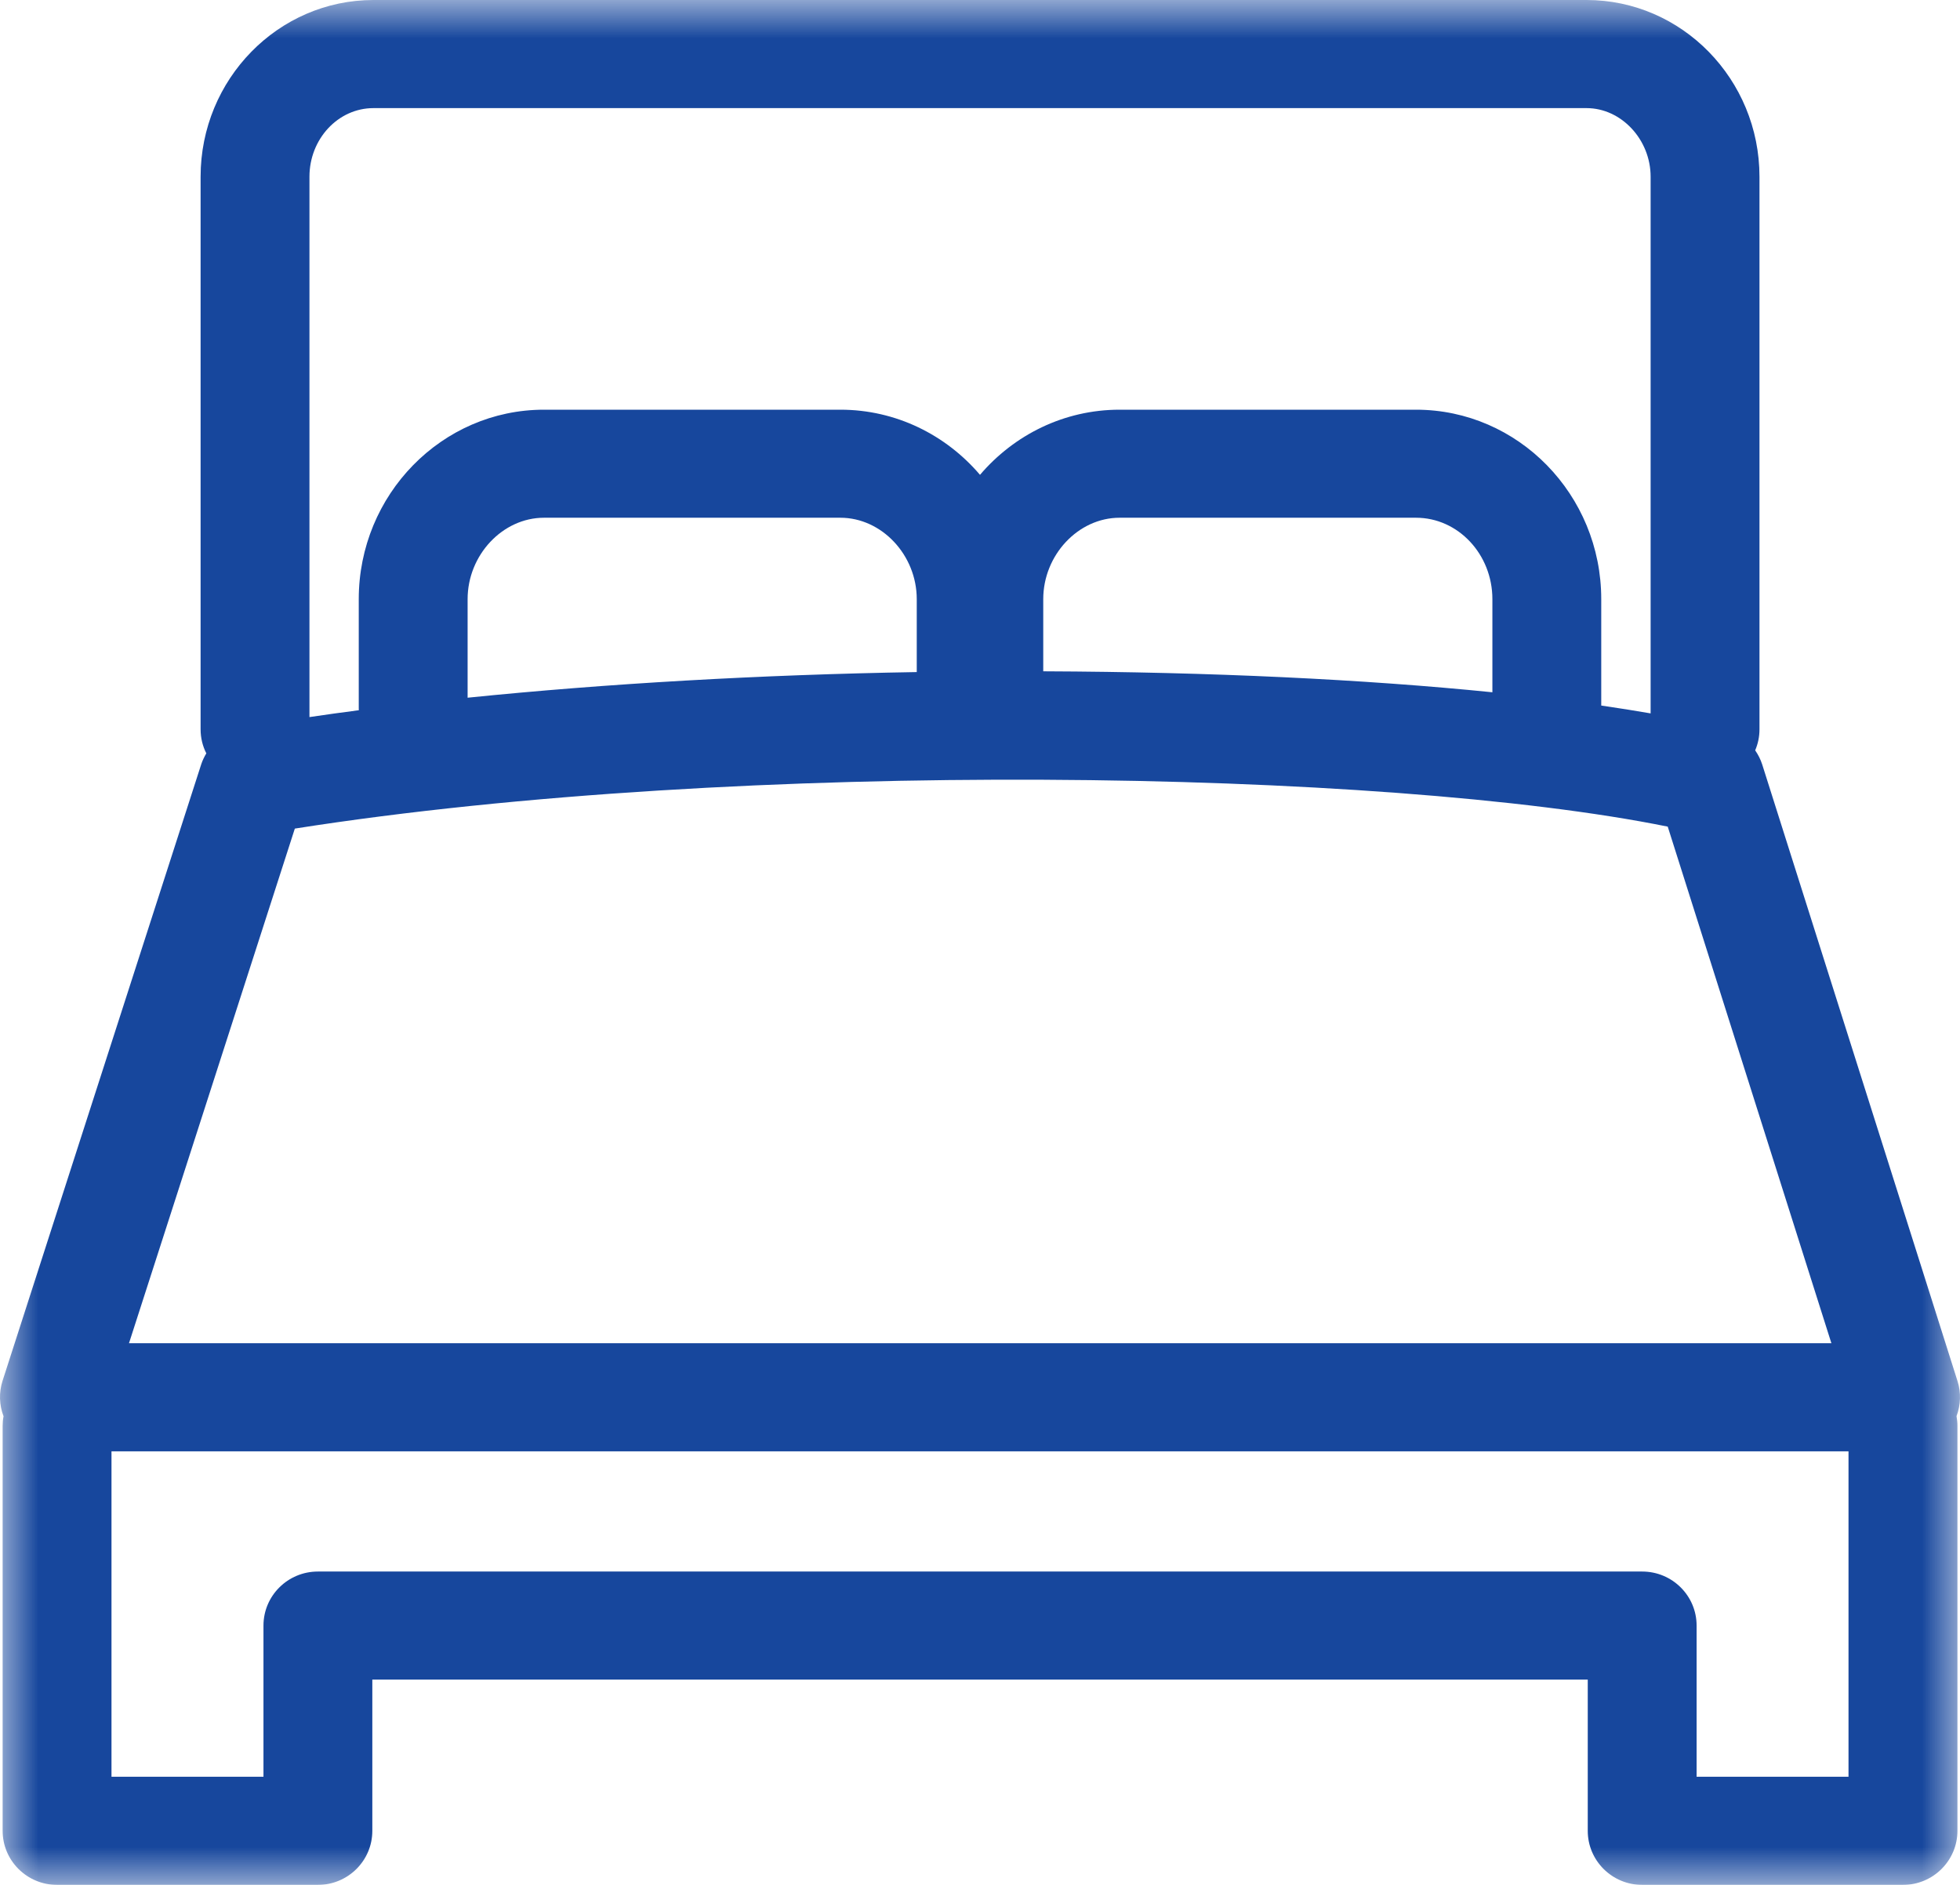 <svg width="26" height="25" viewBox="0 0 26 25" fill="none" xmlns="http://www.w3.org/2000/svg">
<mask id="mask0_6_294" style="mask-type:alpha" maskUnits="userSpaceOnUse" x="0" y="0" width="26" height="25">
<path fill-rule="evenodd" clip-rule="evenodd" d="M0 0H26V25H0V0Z" fill="white"/>
</mask>
<g mask="url(#mask0_6_294)">
<path fill-rule="evenodd" clip-rule="evenodd" d="M22.506 23.566V21.561C22.506 21.165 22.183 20.844 21.784 20.844H4.217C3.818 20.844 3.495 21.165 3.495 21.561V23.566H1.479V19.25H24.521V23.566H22.506ZM3.911 10.99C9.85 10.056 18.383 10.205 22.123 10.964L24.294 17.816H1.711L3.911 10.99ZM19.797 9.182C18.097 9.01 16.062 8.913 13.858 8.904C13.852 8.904 13.846 8.904 13.839 8.904V7.947C13.839 7.362 14.303 6.867 14.852 6.867H18.784C19.343 6.867 19.797 7.352 19.797 7.947V9.182ZM12.161 8.914C10.078 8.949 8.04 9.067 6.203 9.254V7.947C6.203 7.362 6.667 6.867 7.216 6.867H11.148C11.697 6.867 12.161 7.362 12.161 7.947V8.914ZM4.954 1.434H21.046C21.507 1.434 21.896 1.851 21.896 2.344V9.462C21.687 9.426 21.469 9.391 21.241 9.358V7.947C21.241 6.561 20.139 5.434 18.784 5.434H14.852C14.114 5.434 13.451 5.769 13 6.298C12.549 5.769 11.886 5.434 11.148 5.434H7.216C5.861 5.434 4.759 6.561 4.759 7.947V9.4C4.759 9.407 4.76 9.414 4.76 9.42C4.538 9.449 4.319 9.479 4.105 9.511V2.344C4.105 1.842 4.486 1.434 4.954 1.434ZM25.967 18.318L23.376 10.139C23.354 10.071 23.322 10.009 23.283 9.952C23.32 9.866 23.34 9.772 23.34 9.673V2.344C23.34 1.052 22.311 0 21.046 0H4.954C3.69 0 2.661 1.052 2.661 2.344V9.673C2.661 9.788 2.688 9.896 2.737 9.992C2.71 10.037 2.687 10.084 2.67 10.135L0.034 18.314C-0.016 18.47 -0.01 18.635 0.047 18.785C0.039 18.825 0.035 18.867 0.035 18.91V24.283C0.035 24.679 0.358 25 0.757 25H4.217C4.616 25 4.939 24.679 4.939 24.283V22.277H21.062V24.283C21.062 24.679 21.385 25 21.784 25H25.244C25.642 25 25.966 24.679 25.966 24.283V18.91C25.966 18.866 25.961 18.824 25.954 18.783C26.009 18.635 26.016 18.472 25.967 18.318Z" fill="#17479D"/>
</g>
</svg>
